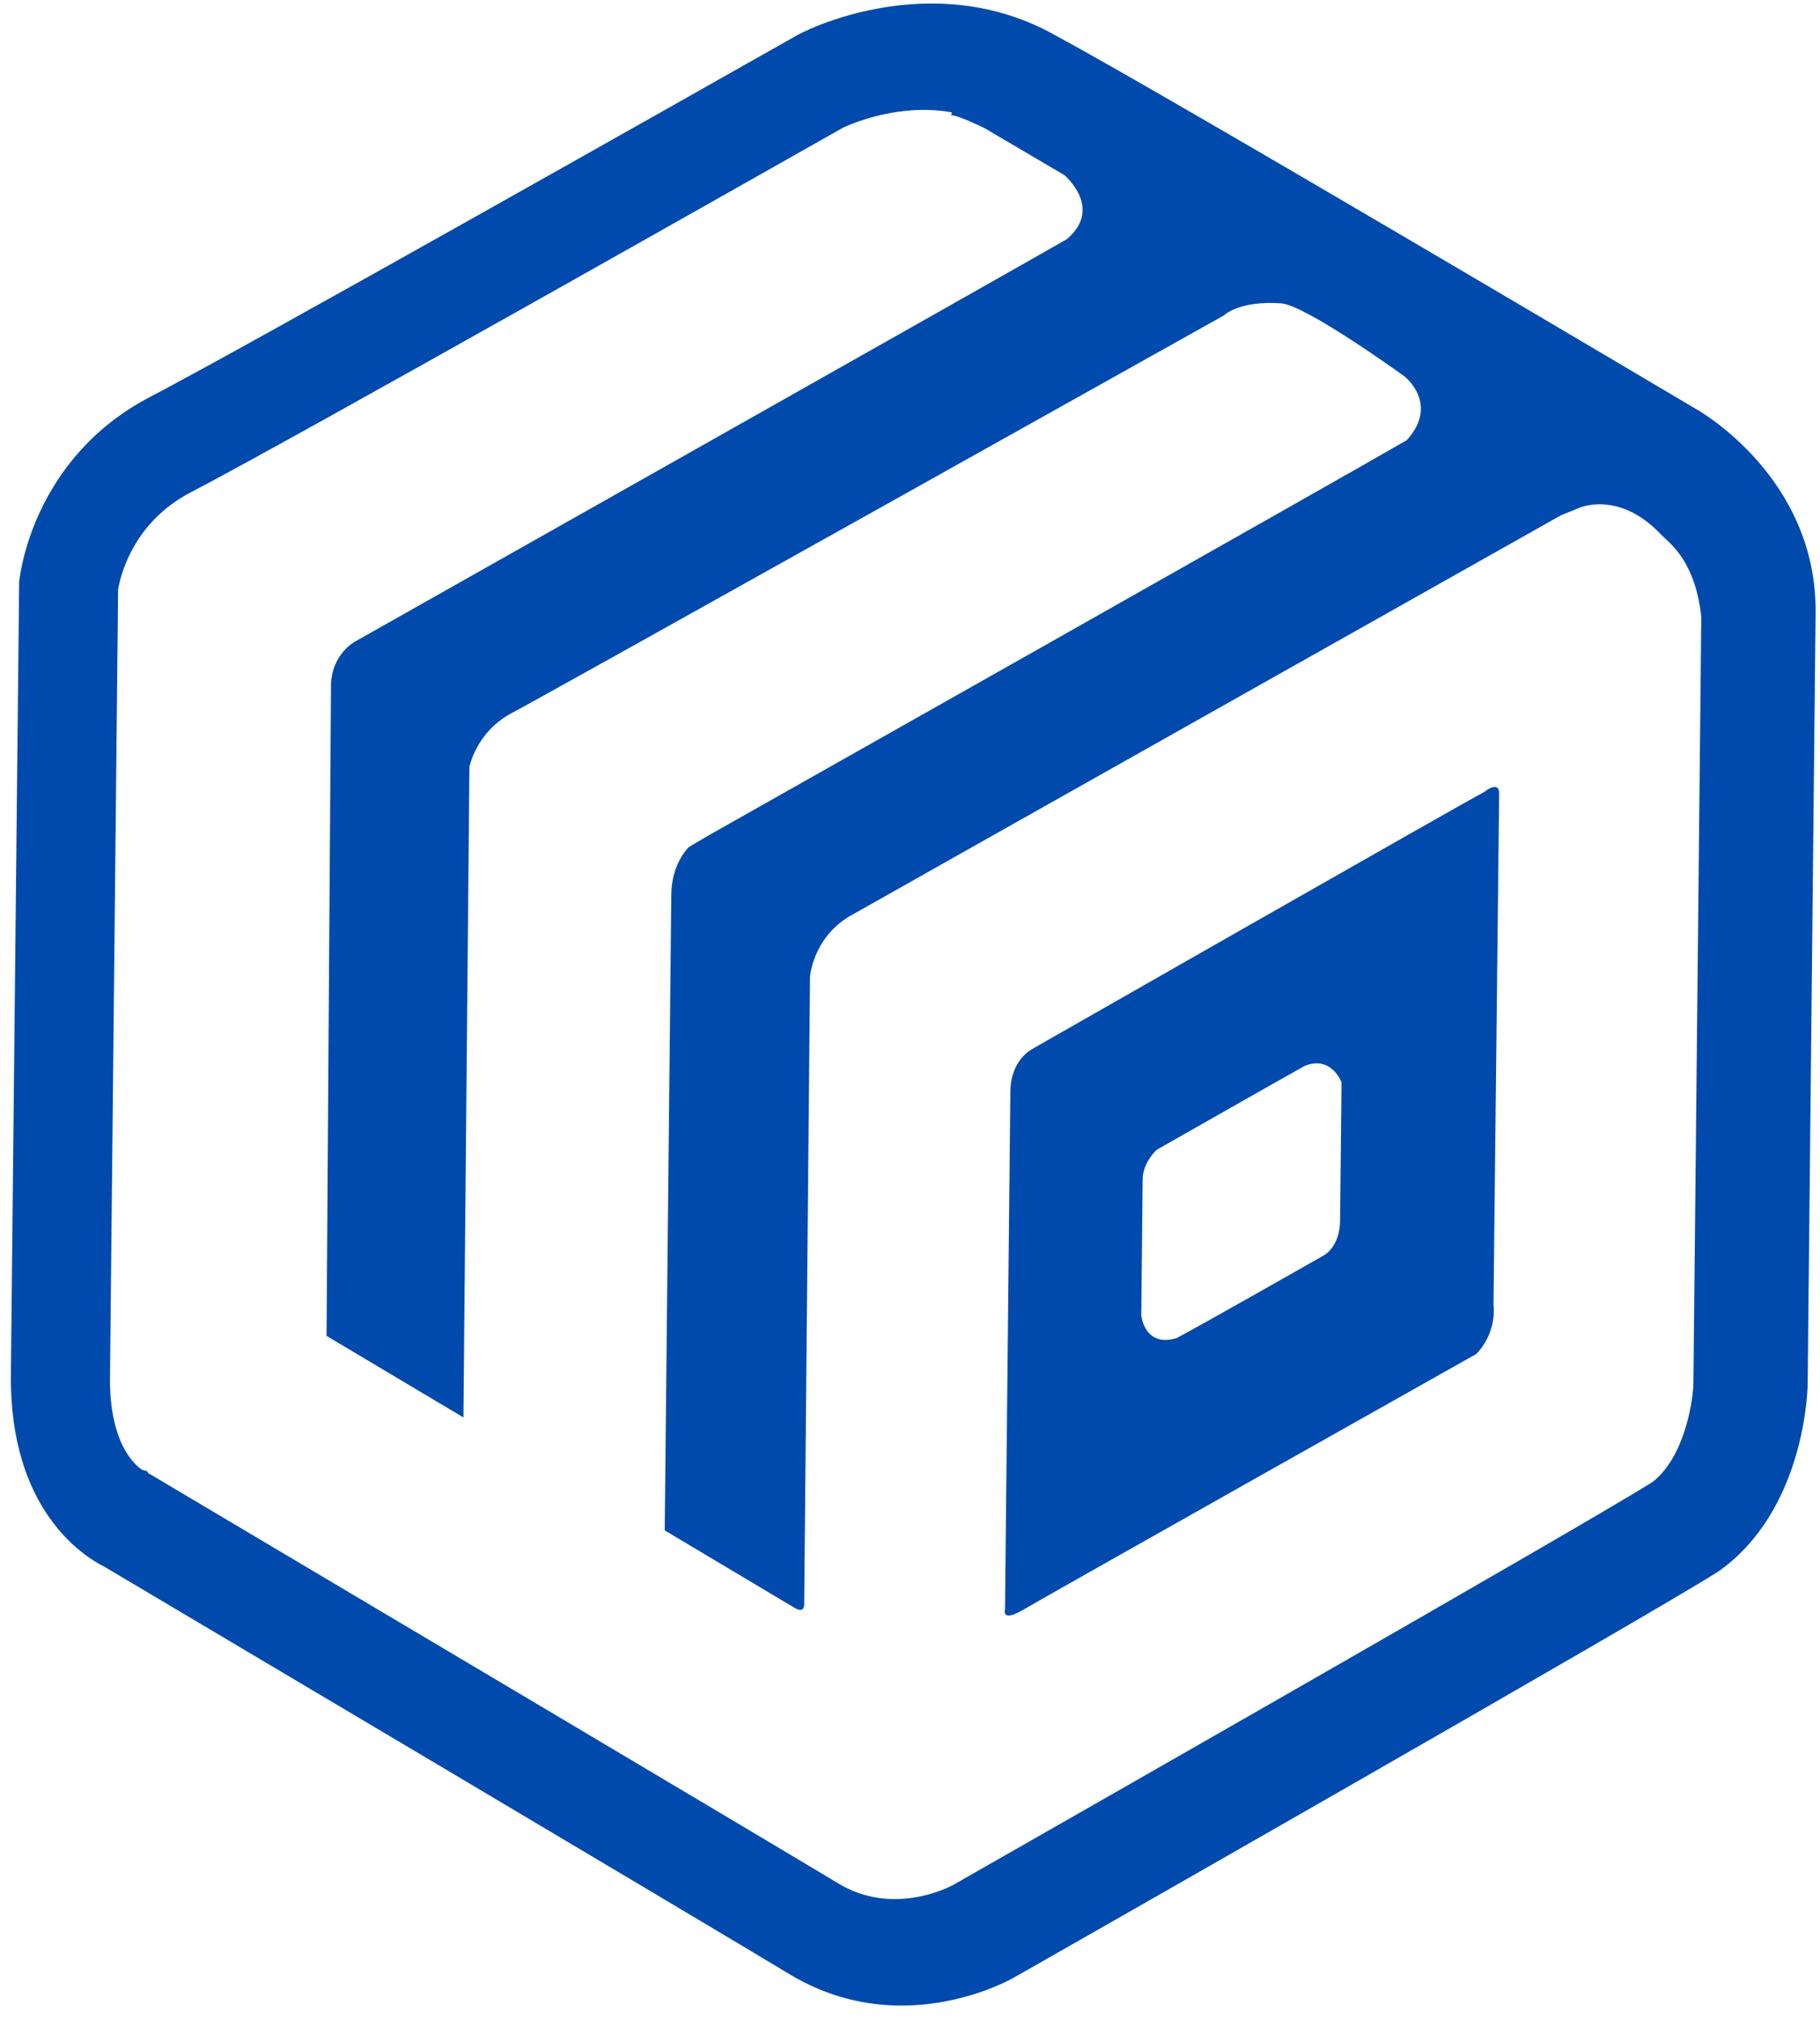 <svg width="119" height="132" viewBox="0 0 119 132" fill="none" xmlns="http://www.w3.org/2000/svg">
<path fill-rule="evenodd" clip-rule="evenodd" d="M58.942 131.052C56.712 131.052 54.172 130.542 51.622 129.002C46.852 126.112 9.452 103.932 6.852 102.392C5.422 101.682 0.622 98.632 0.712 89.822L1.252 38.042C1.282 37.712 2.082 29.962 9.822 25.932C16.096 22.668 45.342 6.133 51.165 2.841L51.172 2.837C51.786 2.49 52.138 2.291 52.172 2.272L52.292 2.212C52.612 2.042 55.542 0.572 59.532 0.282C63.052 0.022 66.292 0.742 69.172 2.402C76.732 6.482 109.502 25.902 110.902 26.732C111.142 26.862 118.802 31.232 118.712 40.052L118.192 90.542C118.162 91.432 117.802 98.722 112.492 102.592L112.312 102.712C107.972 105.492 68.032 128.242 66.332 129.202C66.152 129.312 63.072 131.052 58.942 131.052ZM9.282 96.042L9.632 96.142L9.682 96.252C9.756 96.296 11.177 97.139 13.476 98.503L13.505 98.521C23.655 104.543 50.766 120.629 54.812 123.072C58.35 125.212 61.974 123.351 62.286 123.19L62.302 123.182C62.333 123.164 62.603 123.01 63.079 122.739L63.079 122.739C68.758 119.502 103.667 99.602 108.032 96.852C110.092 95.282 110.672 91.722 110.722 90.472L111.238 40.284C110.872 37.046 109.562 35.824 108.85 35.16C108.756 35.072 108.672 34.994 108.602 34.922C105.832 32.002 103.242 33.192 103.242 33.192L102.062 33.672C102.062 33.672 57.942 58.512 55.442 59.932C53.122 61.402 52.962 63.832 52.962 63.832C52.962 63.832 52.592 104.212 52.582 104.842C52.572 105.472 51.952 105.062 51.952 105.062L43.462 100.002C43.462 100.002 43.872 60.522 43.892 58.452C43.912 56.382 45.052 55.342 45.052 55.342L46.412 54.542C46.412 54.542 89.032 30.492 91.982 28.762C94.132 26.392 91.842 24.602 91.842 24.602C91.842 24.602 85.412 19.942 83.762 19.822C81.012 19.622 80.022 20.612 80.022 20.612C80.022 20.612 35.842 45.342 33.482 46.582C31.122 47.822 30.692 50.122 30.692 50.122L30.302 92.622L21.352 87.292C21.352 87.292 21.622 46.942 21.642 44.822C21.662 42.702 23.252 41.902 23.252 41.902C23.252 41.902 66.452 17.532 69.732 15.642C72.182 13.612 69.592 11.442 69.592 11.442L64.372 8.372C64.372 8.372 62.602 7.502 62.182 7.532L62.242 7.343C61.394 7.188 60.502 7.144 59.572 7.212C57.222 7.382 55.392 8.212 55.122 8.342L54.868 8.486C51.006 10.672 19.265 28.639 12.472 32.172C8.602 34.182 7.842 37.802 7.722 38.522L7.192 89.992C7.142 94.402 8.902 95.792 9.292 96.042H9.282ZM97.042 51.752C95.742 52.422 67.532 68.522 67.532 68.522V68.532C67.532 68.532 66.082 69.182 66.062 71.342L65.712 105.172C65.712 105.172 65.442 106.052 66.912 105.182C68.382 104.312 96.512 88.482 96.512 88.482C96.512 88.482 97.852 87.272 97.652 85.222C97.682 82.842 98.022 51.772 98.022 51.772C98.022 51.772 98.032 50.992 97.042 51.752ZM74.622 85.942L74.712 77.062C74.722 75.942 75.632 75.132 75.632 75.132C75.632 75.132 83.592 70.602 85.302 69.652C87.052 68.942 87.712 70.712 87.712 70.712V71.082L87.622 79.722C87.612 81.532 86.522 82.052 86.522 82.052C86.522 82.052 78.722 86.492 76.922 87.442C74.802 88.062 74.622 85.942 74.622 85.942Z" fill="#004AAD"/>
</svg>
